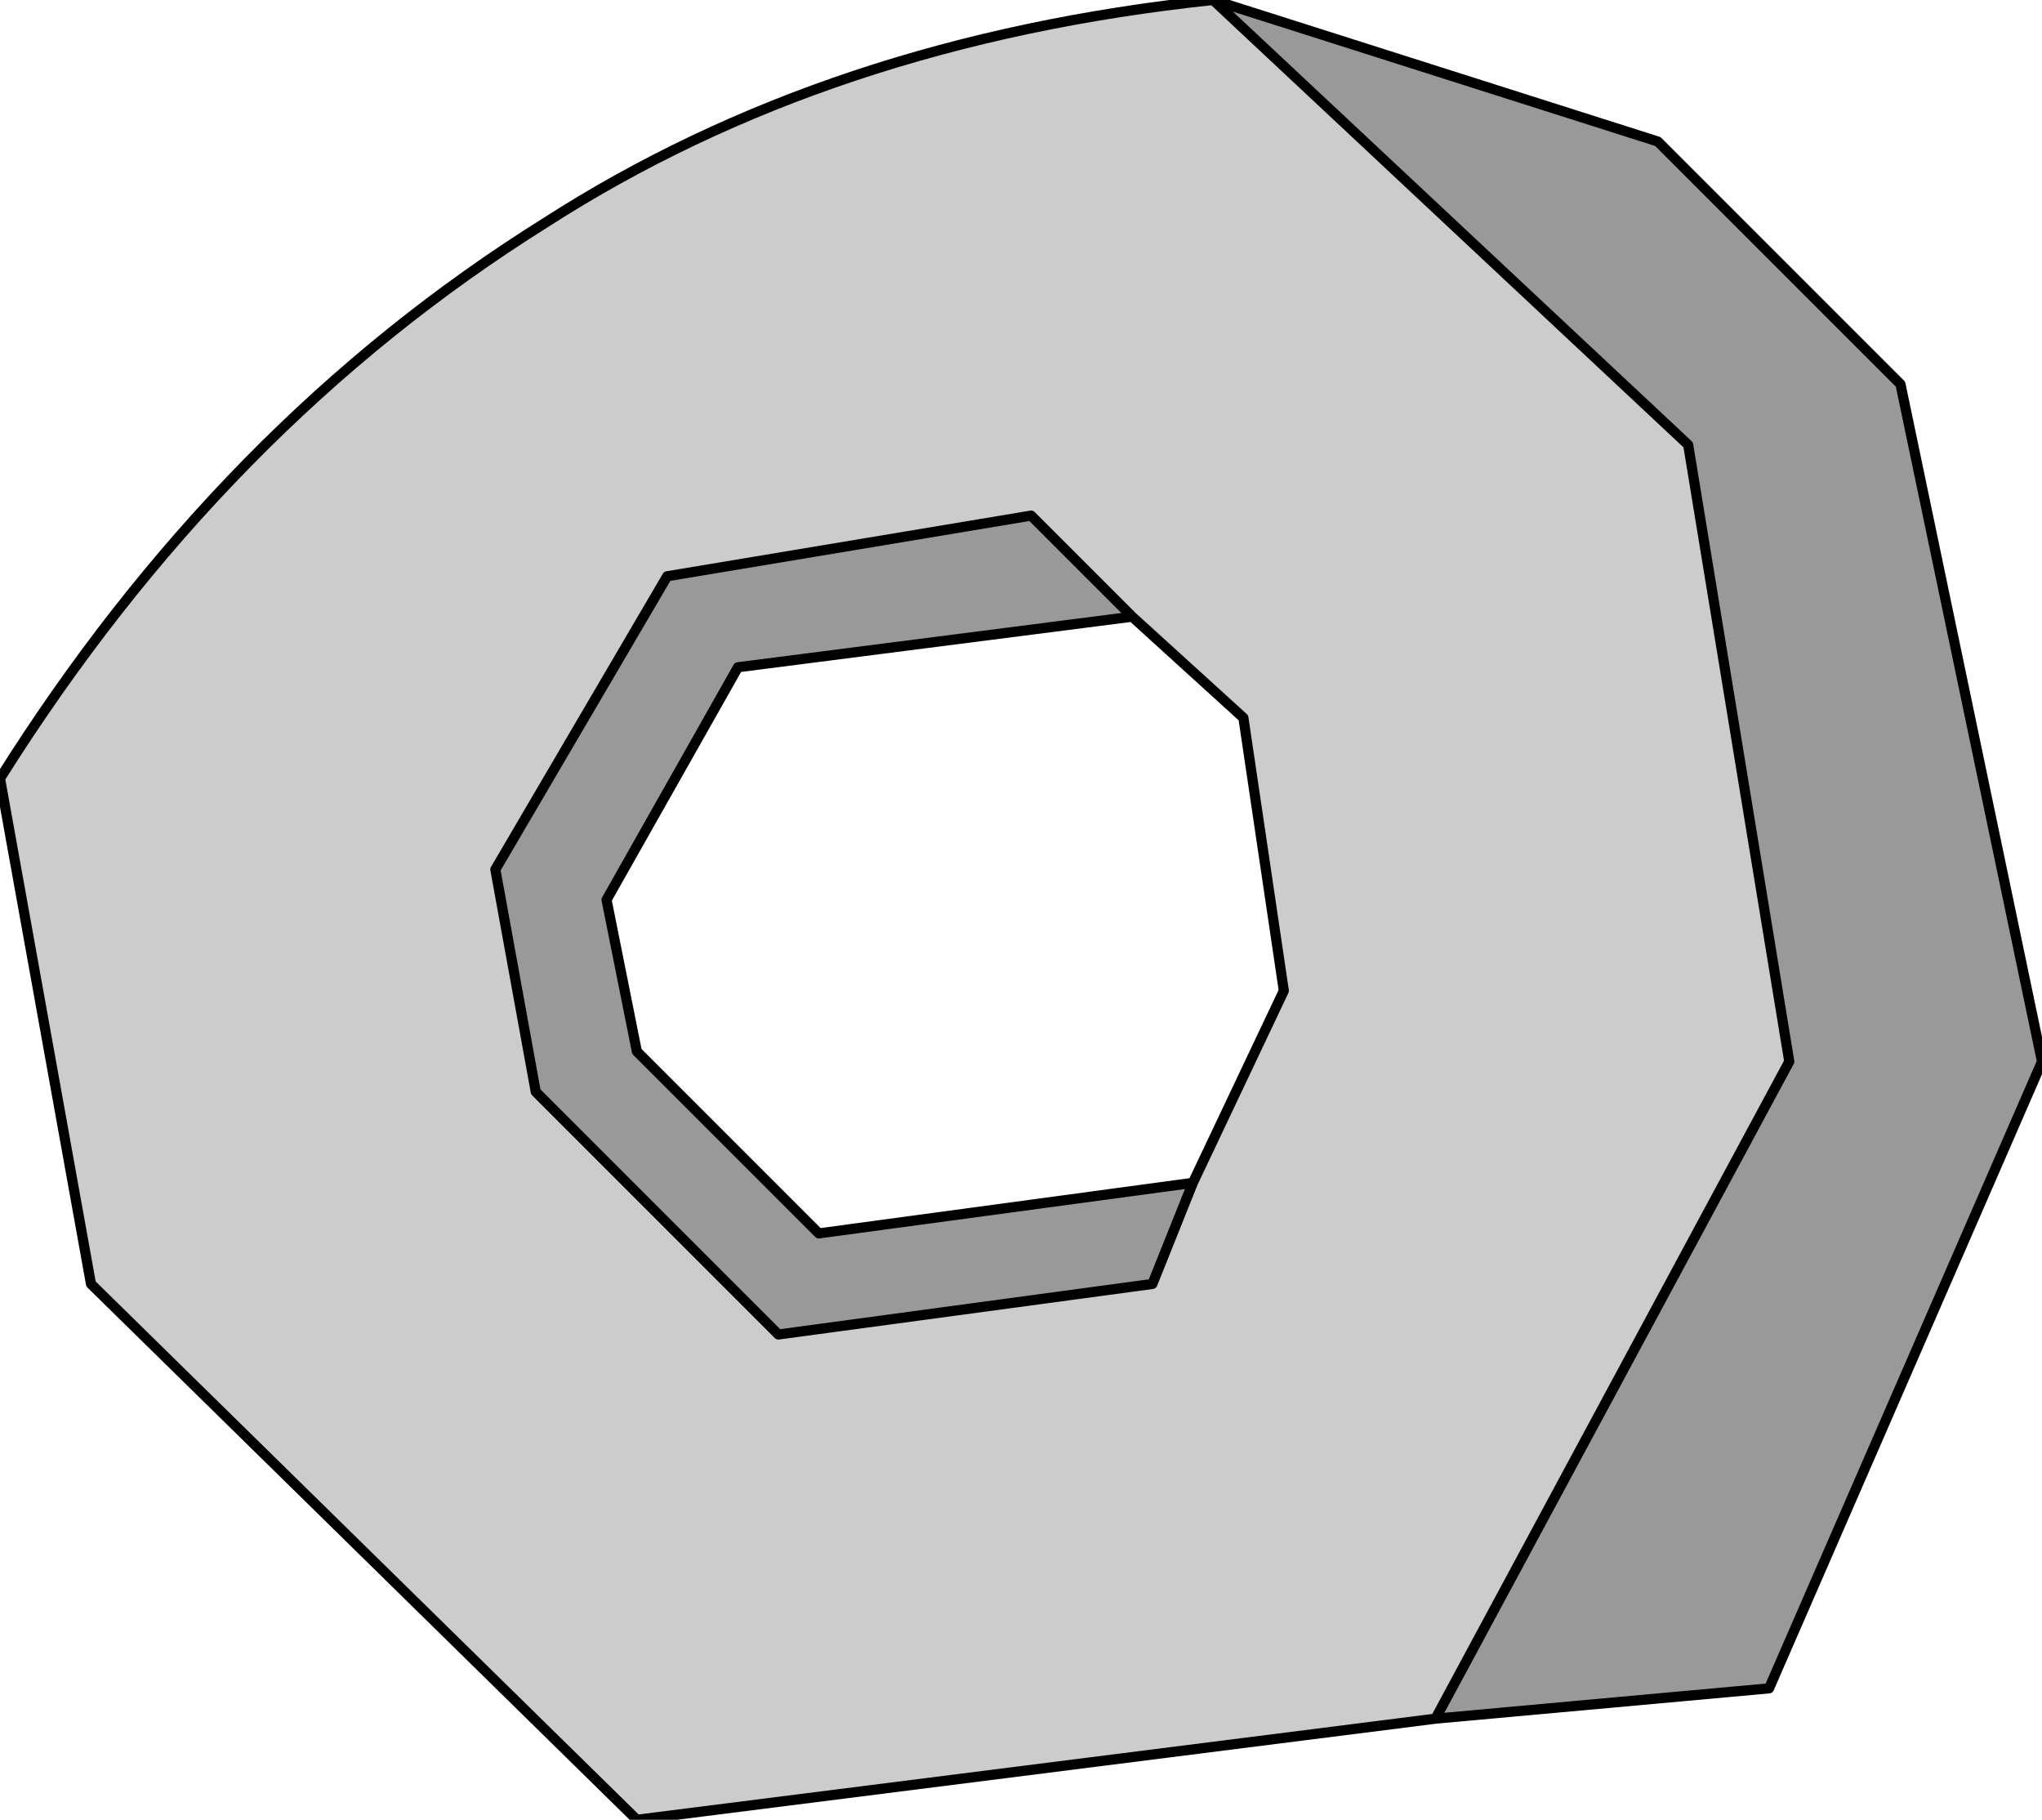 <?xml version="1.0" encoding="UTF-8" standalone="no"?>
<svg xmlns:xlink="http://www.w3.org/1999/xlink" height="9.0px" width="10.1px" xmlns="http://www.w3.org/2000/svg">
  <g transform="matrix(1.0, 0.0, 0.0, 1.0, 5.05, 4.45)">
    <path d="M0.95 -4.45 L3.15 -3.75 4.35 -2.55 5.05 0.8 3.7 3.9 2.05 4.05 3.8 0.8 3.3 -2.25 0.95 -4.45 M0.85 1.4 L0.65 1.9 -1.2 2.15 -2.4 0.95 -2.6 -0.15 -1.75 -1.6 0.05 -1.9 0.55 -1.4 -1.4 -1.15 -2.05 0.0 -1.9 0.75 -1.0 1.65 0.85 1.4" fill="#999999" fill-rule="evenodd" stroke="none"/>
    <path d="M2.05 4.05 L-1.9 4.55 -4.6 1.9 -5.05 -0.6 Q-3.95 -2.35 -2.35 -3.35 -0.95 -4.25 0.95 -4.45 L3.3 -2.25 3.8 0.8 2.05 4.05 M0.55 -1.4 L0.05 -1.9 -1.75 -1.6 -2.6 -0.15 -2.4 0.95 -1.2 2.15 0.65 1.9 0.85 1.4 1.3 0.45 1.1 -0.9 0.55 -1.4" fill="#cccccc" fill-rule="evenodd" stroke="none"/>
    <path d="M2.05 4.05 L-1.9 4.55 -4.6 1.9 -5.05 -0.6 Q-3.95 -2.35 -2.35 -3.35 -0.95 -4.25 0.95 -4.45 L3.15 -3.75 4.35 -2.55 5.05 0.8 3.7 3.9 2.05 4.05 3.8 0.8 3.3 -2.25 0.95 -4.45 M0.85 1.4 L0.65 1.9 -1.2 2.15 -2.4 0.95 -2.6 -0.15 -1.75 -1.6 0.05 -1.9 0.55 -1.4 1.1 -0.9 1.3 0.45 0.85 1.4 -1.0 1.65 -1.9 0.75 -2.05 0.0 -1.4 -1.15 0.55 -1.4" fill="none" stroke="#000000" stroke-linecap="round" stroke-linejoin="round" stroke-width="0.05"/>
  </g>
</svg>
